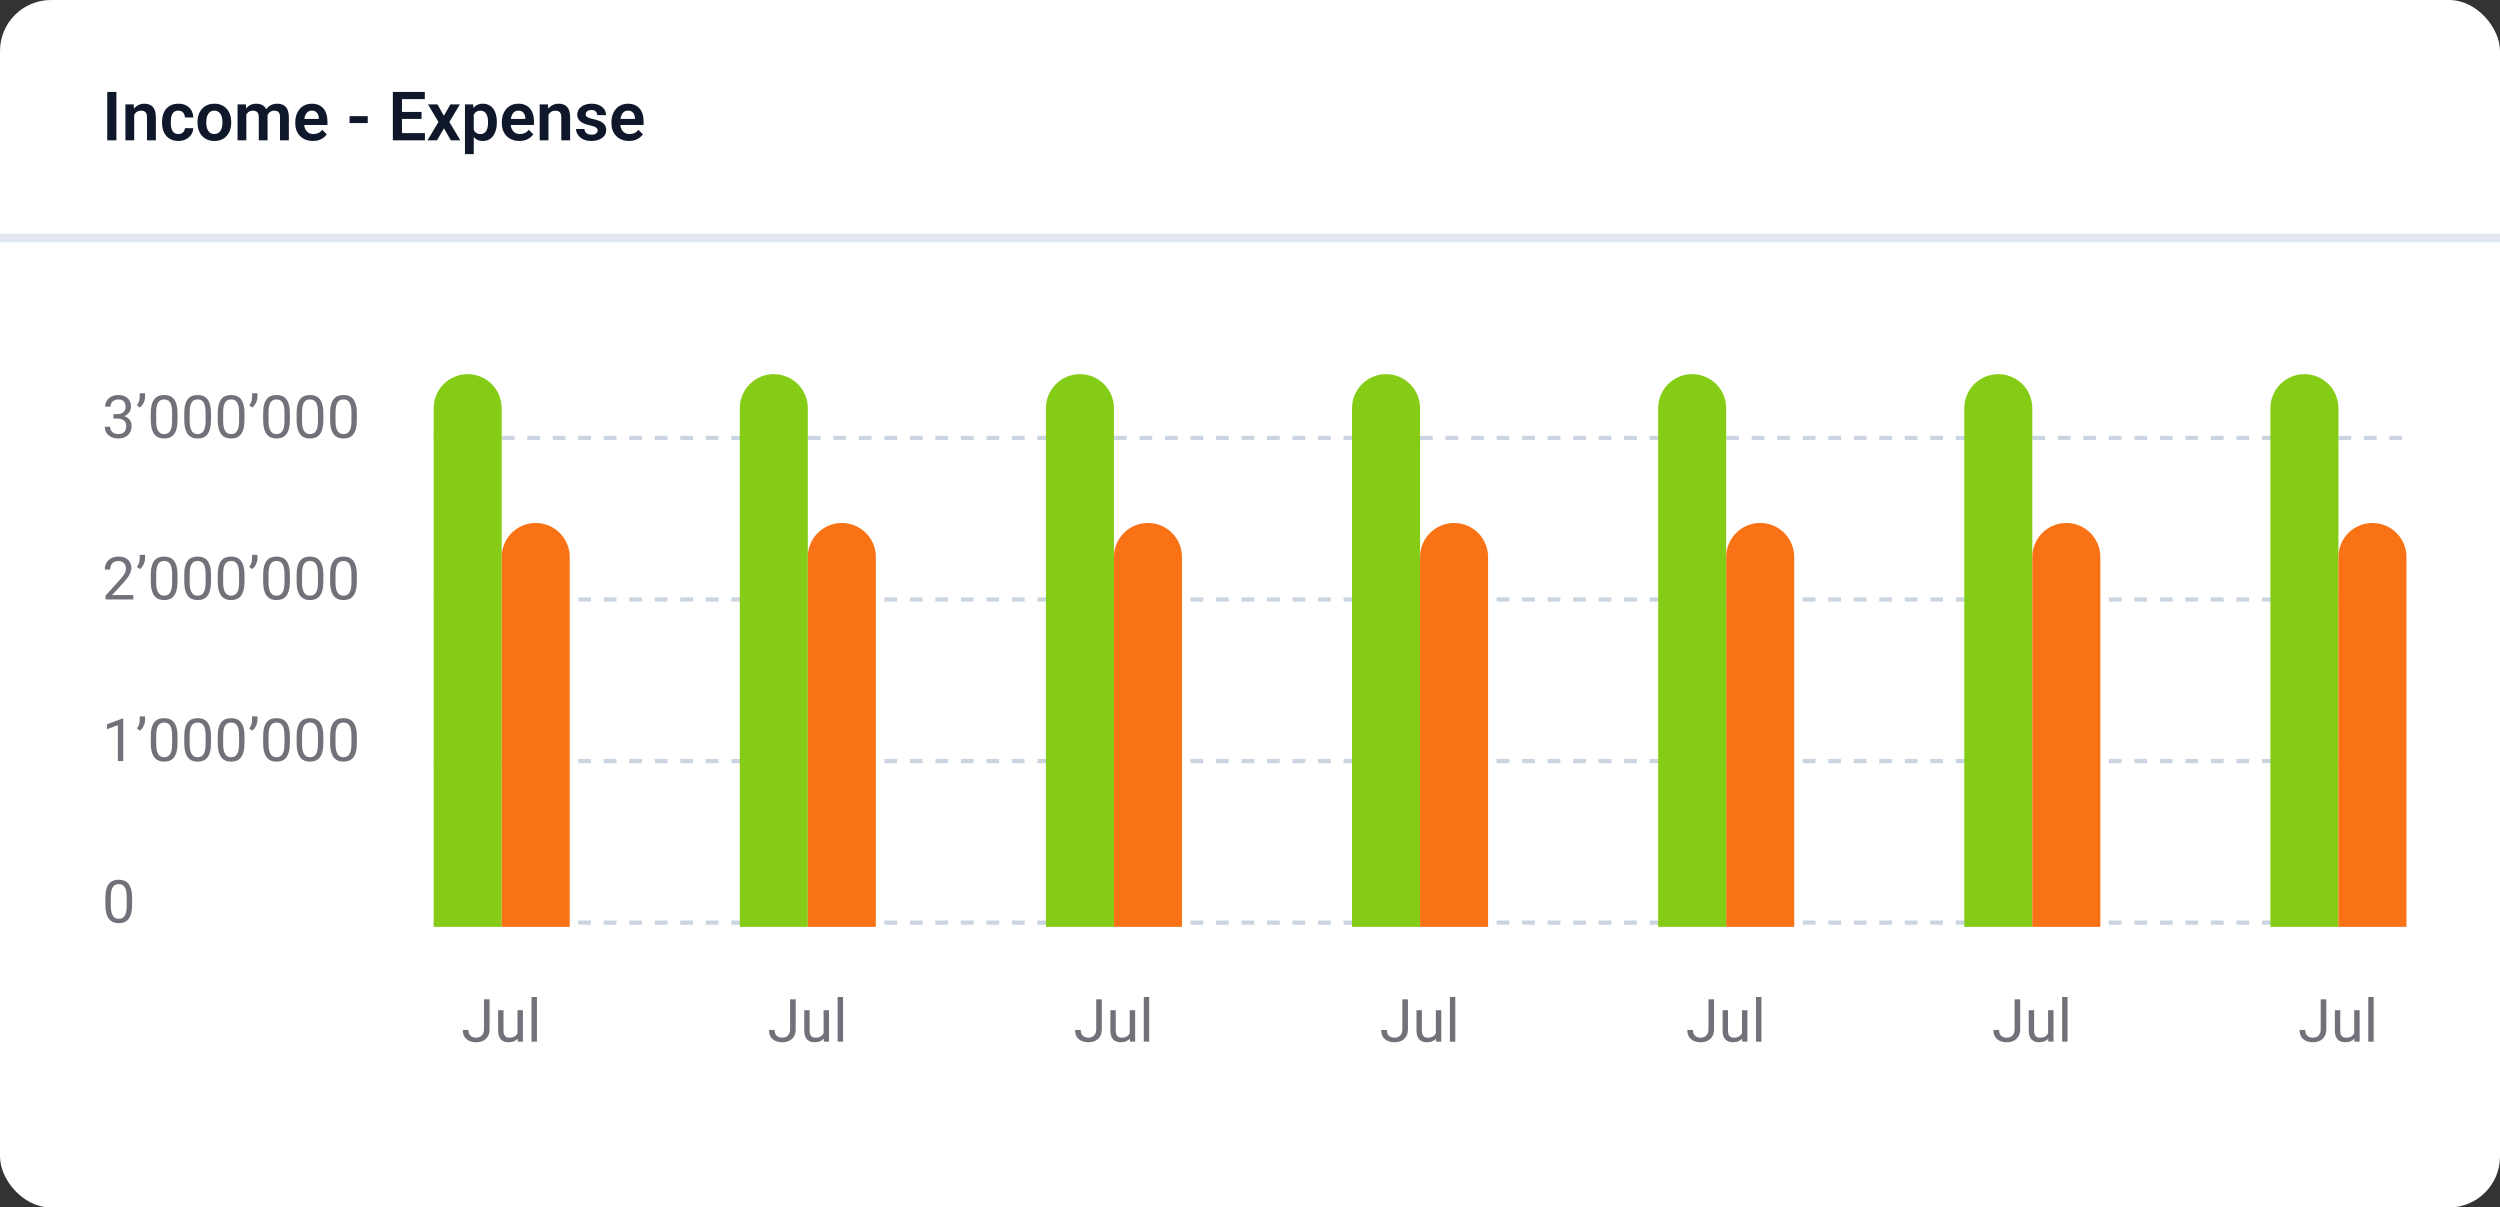 <svg width="588" height="284" viewBox="0 0 588 284" fill="none" xmlns="http://www.w3.org/2000/svg">
<rect x="0" y="0" width="588" height="284" fill="#333333" stroke="none"/>
<rect width="588" height="284" rx="12" fill="white"/>
<path d="M588 55H0V57H588V55Z" fill="#E2E8F0" mask="url(#path-2-inside-1_901_3307)"/>
<path d="M27.375 21.625V33H25.227V21.625H27.375ZM31.562 26.352V33H29.5V24.547H31.438L31.562 26.352ZM31.234 28.469H30.625C30.63 27.854 30.713 27.297 30.875 26.797C31.037 26.297 31.263 25.867 31.555 25.508C31.852 25.148 32.203 24.872 32.609 24.68C33.016 24.487 33.469 24.391 33.969 24.391C34.375 24.391 34.742 24.448 35.07 24.562C35.398 24.677 35.68 24.859 35.914 25.109C36.154 25.359 36.336 25.688 36.461 26.094C36.591 26.495 36.656 26.99 36.656 27.578V33H34.578V27.562C34.578 27.177 34.521 26.872 34.406 26.648C34.297 26.424 34.135 26.266 33.922 26.172C33.714 26.078 33.456 26.031 33.148 26.031C32.831 26.031 32.552 26.096 32.312 26.227C32.078 26.352 31.88 26.526 31.719 26.75C31.562 26.974 31.443 27.232 31.359 27.523C31.276 27.815 31.234 28.13 31.234 28.469ZM41.945 31.531C42.237 31.531 42.497 31.474 42.727 31.359C42.956 31.245 43.138 31.083 43.273 30.875C43.414 30.667 43.49 30.424 43.5 30.148H45.445C45.435 30.721 45.273 31.234 44.961 31.688C44.648 32.141 44.232 32.5 43.711 32.766C43.195 33.026 42.617 33.156 41.977 33.156C41.325 33.156 40.758 33.047 40.273 32.828C39.789 32.609 39.385 32.305 39.062 31.914C38.745 31.523 38.505 31.07 38.344 30.555C38.188 30.039 38.109 29.487 38.109 28.898V28.648C38.109 28.06 38.188 27.508 38.344 26.992C38.505 26.477 38.745 26.023 39.062 25.633C39.385 25.242 39.789 24.938 40.273 24.719C40.758 24.5 41.323 24.391 41.969 24.391C42.651 24.391 43.25 24.523 43.766 24.789C44.286 25.055 44.693 25.43 44.984 25.914C45.281 26.398 45.435 26.969 45.445 27.625H43.5C43.49 27.323 43.422 27.052 43.297 26.812C43.172 26.573 42.995 26.38 42.766 26.234C42.536 26.088 42.258 26.016 41.93 26.016C41.581 26.016 41.289 26.088 41.055 26.234C40.825 26.38 40.646 26.581 40.516 26.836C40.391 27.086 40.302 27.367 40.25 27.68C40.203 27.987 40.18 28.31 40.18 28.648V28.898C40.18 29.242 40.203 29.57 40.25 29.883C40.302 30.195 40.391 30.477 40.516 30.727C40.646 30.971 40.825 31.167 41.055 31.312C41.289 31.458 41.586 31.531 41.945 31.531ZM46.453 28.859V28.695C46.453 28.076 46.542 27.505 46.719 26.984C46.896 26.458 47.154 26.003 47.492 25.617C47.831 25.232 48.245 24.932 48.734 24.719C49.224 24.5 49.781 24.391 50.406 24.391C51.042 24.391 51.604 24.5 52.094 24.719C52.589 24.932 53.005 25.232 53.344 25.617C53.682 26.003 53.94 26.458 54.117 26.984C54.294 27.505 54.383 28.076 54.383 28.695V28.859C54.383 29.474 54.294 30.044 54.117 30.57C53.94 31.091 53.682 31.547 53.344 31.938C53.005 32.323 52.591 32.622 52.102 32.836C51.612 33.05 51.052 33.156 50.422 33.156C49.797 33.156 49.237 33.05 48.742 32.836C48.247 32.622 47.831 32.323 47.492 31.938C47.154 31.547 46.896 31.091 46.719 30.57C46.542 30.044 46.453 29.474 46.453 28.859ZM48.516 28.695V28.859C48.516 29.229 48.552 29.576 48.625 29.898C48.698 30.221 48.81 30.505 48.961 30.75C49.112 30.995 49.307 31.188 49.547 31.328C49.792 31.463 50.083 31.531 50.422 31.531C50.755 31.531 51.042 31.463 51.281 31.328C51.521 31.188 51.716 30.995 51.867 30.75C52.023 30.505 52.138 30.221 52.211 29.898C52.284 29.576 52.32 29.229 52.32 28.859V28.695C52.32 28.331 52.284 27.99 52.211 27.672C52.138 27.349 52.023 27.065 51.867 26.82C51.716 26.57 51.518 26.375 51.273 26.234C51.034 26.088 50.745 26.016 50.406 26.016C50.073 26.016 49.786 26.088 49.547 26.234C49.307 26.375 49.112 26.57 48.961 26.82C48.81 27.065 48.698 27.349 48.625 27.672C48.552 27.99 48.516 28.331 48.516 28.695ZM57.938 26.281V33H55.875V24.547H57.82L57.938 26.281ZM57.633 28.469H57C57 27.88 57.07 27.338 57.211 26.844C57.357 26.349 57.57 25.919 57.852 25.555C58.133 25.185 58.479 24.898 58.891 24.695C59.307 24.492 59.789 24.391 60.336 24.391C60.716 24.391 61.065 24.448 61.383 24.562C61.7 24.672 61.974 24.846 62.203 25.086C62.438 25.32 62.617 25.628 62.742 26.008C62.867 26.383 62.93 26.833 62.93 27.359V33H60.867V27.57C60.867 27.174 60.81 26.865 60.695 26.641C60.586 26.417 60.427 26.26 60.219 26.172C60.01 26.078 59.76 26.031 59.469 26.031C59.146 26.031 58.867 26.096 58.633 26.227C58.404 26.352 58.214 26.526 58.062 26.75C57.917 26.974 57.807 27.232 57.734 27.523C57.667 27.815 57.633 28.13 57.633 28.469ZM62.773 28.086L61.922 28.242C61.927 27.711 62 27.213 62.141 26.75C62.281 26.281 62.487 25.872 62.758 25.523C63.034 25.169 63.375 24.893 63.781 24.695C64.193 24.492 64.667 24.391 65.203 24.391C65.62 24.391 65.995 24.451 66.328 24.57C66.667 24.685 66.956 24.87 67.195 25.125C67.435 25.375 67.617 25.701 67.742 26.102C67.872 26.503 67.938 26.992 67.938 27.57V33H65.859V27.562C65.859 27.151 65.802 26.836 65.688 26.617C65.578 26.398 65.419 26.247 65.211 26.164C65.003 26.076 64.758 26.031 64.477 26.031C64.19 26.031 63.94 26.086 63.727 26.195C63.518 26.299 63.341 26.445 63.195 26.633C63.055 26.82 62.948 27.039 62.875 27.289C62.807 27.534 62.773 27.799 62.773 28.086ZM73.586 33.156C72.945 33.156 72.37 33.052 71.859 32.844C71.349 32.635 70.914 32.346 70.555 31.977C70.201 31.602 69.927 31.167 69.734 30.672C69.547 30.172 69.453 29.635 69.453 29.062V28.75C69.453 28.099 69.547 27.508 69.734 26.977C69.922 26.44 70.188 25.979 70.531 25.594C70.875 25.208 71.287 24.912 71.766 24.703C72.245 24.495 72.773 24.391 73.352 24.391C73.951 24.391 74.479 24.492 74.938 24.695C75.396 24.893 75.779 25.174 76.086 25.539C76.393 25.904 76.625 26.341 76.781 26.852C76.938 27.357 77.016 27.917 77.016 28.531V29.398H70.391V27.977H74.984V27.82C74.974 27.492 74.912 27.193 74.797 26.922C74.682 26.646 74.505 26.427 74.266 26.266C74.026 26.099 73.716 26.016 73.336 26.016C73.029 26.016 72.76 26.083 72.531 26.219C72.307 26.349 72.12 26.537 71.969 26.781C71.823 27.021 71.713 27.307 71.641 27.641C71.568 27.974 71.531 28.344 71.531 28.75V29.062C71.531 29.417 71.578 29.745 71.672 30.047C71.771 30.349 71.914 30.612 72.102 30.836C72.294 31.055 72.523 31.227 72.789 31.352C73.06 31.471 73.367 31.531 73.711 31.531C74.143 31.531 74.534 31.448 74.883 31.281C75.237 31.109 75.544 30.857 75.805 30.523L76.844 31.602C76.667 31.862 76.427 32.112 76.125 32.352C75.828 32.591 75.469 32.786 75.047 32.938C74.625 33.083 74.138 33.156 73.586 33.156ZM86.492 27.312V28.945H82.219V27.312H86.492ZM99.938 31.312V33H93.891V31.312H99.938ZM94.547 21.625V33H92.398V21.625H94.547ZM99.148 26.32V27.969H93.891V26.32H99.148ZM99.914 21.625V23.32H93.891V21.625H99.914ZM102.891 24.547L104.398 27.234L105.93 24.547H108.172L105.688 28.688L108.273 33H106.031L104.414 30.18L102.789 33H100.547L103.125 28.688L100.656 24.547H102.891ZM111.43 26.172V36.25H109.359V24.547H111.273L111.43 26.172ZM116.859 28.688V28.852C116.859 29.466 116.786 30.037 116.641 30.562C116.5 31.083 116.292 31.539 116.016 31.93C115.74 32.315 115.396 32.617 114.984 32.836C114.578 33.05 114.109 33.156 113.578 33.156C113.057 33.156 112.604 33.057 112.219 32.859C111.833 32.656 111.508 32.37 111.242 32C110.977 31.63 110.763 31.201 110.602 30.711C110.445 30.216 110.328 29.677 110.25 29.094V28.57C110.328 27.951 110.445 27.388 110.602 26.883C110.763 26.372 110.977 25.932 111.242 25.562C111.508 25.188 111.831 24.898 112.211 24.695C112.596 24.492 113.047 24.391 113.562 24.391C114.099 24.391 114.57 24.492 114.977 24.695C115.388 24.898 115.734 25.19 116.016 25.57C116.297 25.951 116.508 26.404 116.648 26.93C116.789 27.456 116.859 28.042 116.859 28.688ZM114.789 28.852V28.688C114.789 28.312 114.755 27.966 114.688 27.648C114.62 27.326 114.516 27.044 114.375 26.805C114.234 26.56 114.052 26.37 113.828 26.234C113.604 26.099 113.333 26.031 113.016 26.031C112.698 26.031 112.424 26.083 112.195 26.188C111.966 26.292 111.779 26.44 111.633 26.633C111.487 26.826 111.372 27.055 111.289 27.32C111.211 27.581 111.159 27.87 111.133 28.188V29.484C111.18 29.87 111.271 30.216 111.406 30.523C111.542 30.831 111.74 31.076 112 31.258C112.266 31.44 112.609 31.531 113.031 31.531C113.349 31.531 113.62 31.461 113.844 31.32C114.068 31.18 114.25 30.987 114.391 30.742C114.531 30.492 114.633 30.206 114.695 29.883C114.758 29.56 114.789 29.216 114.789 28.852ZM122.164 33.156C121.523 33.156 120.948 33.052 120.438 32.844C119.927 32.635 119.492 32.346 119.133 31.977C118.779 31.602 118.505 31.167 118.312 30.672C118.125 30.172 118.031 29.635 118.031 29.062V28.75C118.031 28.099 118.125 27.508 118.312 26.977C118.5 26.44 118.766 25.979 119.109 25.594C119.453 25.208 119.865 24.912 120.344 24.703C120.823 24.495 121.352 24.391 121.93 24.391C122.529 24.391 123.057 24.492 123.516 24.695C123.974 24.893 124.357 25.174 124.664 25.539C124.971 25.904 125.203 26.341 125.359 26.852C125.516 27.357 125.594 27.917 125.594 28.531V29.398H118.969V27.977H123.562V27.82C123.552 27.492 123.49 27.193 123.375 26.922C123.26 26.646 123.083 26.427 122.844 26.266C122.604 26.099 122.294 26.016 121.914 26.016C121.607 26.016 121.339 26.083 121.109 26.219C120.885 26.349 120.698 26.537 120.547 26.781C120.401 27.021 120.292 27.307 120.219 27.641C120.146 27.974 120.109 28.344 120.109 28.75V29.062C120.109 29.417 120.156 29.745 120.25 30.047C120.349 30.349 120.492 30.612 120.68 30.836C120.872 31.055 121.102 31.227 121.367 31.352C121.638 31.471 121.945 31.531 122.289 31.531C122.721 31.531 123.112 31.448 123.461 31.281C123.815 31.109 124.122 30.857 124.383 30.523L125.422 31.602C125.245 31.862 125.005 32.112 124.703 32.352C124.406 32.591 124.047 32.786 123.625 32.938C123.203 33.083 122.716 33.156 122.164 33.156ZM129 26.352V33H126.938V24.547H128.875L129 26.352ZM128.672 28.469H128.062C128.068 27.854 128.151 27.297 128.312 26.797C128.474 26.297 128.701 25.867 128.992 25.508C129.289 25.148 129.641 24.872 130.047 24.68C130.453 24.487 130.906 24.391 131.406 24.391C131.812 24.391 132.18 24.448 132.508 24.562C132.836 24.677 133.117 24.859 133.352 25.109C133.591 25.359 133.773 25.688 133.898 26.094C134.029 26.495 134.094 26.99 134.094 27.578V33H132.016V27.562C132.016 27.177 131.958 26.872 131.844 26.648C131.734 26.424 131.573 26.266 131.359 26.172C131.151 26.078 130.893 26.031 130.586 26.031C130.268 26.031 129.99 26.096 129.75 26.227C129.516 26.352 129.318 26.526 129.156 26.75C129 26.974 128.88 27.232 128.797 27.523C128.714 27.815 128.672 28.13 128.672 28.469ZM140.562 30.688C140.562 30.51 140.516 30.352 140.422 30.211C140.328 30.07 140.151 29.943 139.891 29.828C139.635 29.708 139.26 29.596 138.766 29.492C138.328 29.398 137.924 29.281 137.555 29.141C137.185 29 136.867 28.831 136.602 28.633C136.336 28.43 136.128 28.193 135.977 27.922C135.831 27.646 135.758 27.328 135.758 26.969C135.758 26.62 135.833 26.292 135.984 25.984C136.135 25.672 136.354 25.398 136.641 25.164C136.927 24.924 137.276 24.737 137.688 24.602C138.099 24.461 138.562 24.391 139.078 24.391C139.797 24.391 140.414 24.508 140.93 24.742C141.451 24.977 141.849 25.299 142.125 25.711C142.401 26.117 142.539 26.576 142.539 27.086H140.477C140.477 26.862 140.424 26.659 140.32 26.477C140.221 26.294 140.068 26.148 139.859 26.039C139.651 25.924 139.388 25.867 139.07 25.867C138.784 25.867 138.542 25.914 138.344 26.008C138.151 26.102 138.005 26.224 137.906 26.375C137.807 26.526 137.758 26.693 137.758 26.875C137.758 27.01 137.784 27.133 137.836 27.242C137.893 27.346 137.984 27.443 138.109 27.531C138.234 27.62 138.404 27.701 138.617 27.773C138.836 27.846 139.104 27.917 139.422 27.984C140.052 28.109 140.602 28.276 141.07 28.484C141.544 28.688 141.914 28.958 142.18 29.297C142.445 29.635 142.578 30.068 142.578 30.594C142.578 30.969 142.497 31.312 142.336 31.625C142.174 31.932 141.94 32.2 141.633 32.43C141.326 32.659 140.958 32.839 140.531 32.969C140.104 33.094 139.622 33.156 139.086 33.156C138.31 33.156 137.654 33.018 137.117 32.742C136.581 32.461 136.174 32.107 135.898 31.68C135.622 31.247 135.484 30.799 135.484 30.336H137.461C137.477 30.664 137.565 30.927 137.727 31.125C137.888 31.323 138.091 31.466 138.336 31.555C138.586 31.638 138.849 31.68 139.125 31.68C139.438 31.68 139.701 31.638 139.914 31.555C140.128 31.466 140.289 31.349 140.398 31.203C140.508 31.052 140.562 30.88 140.562 30.688ZM147.945 33.156C147.305 33.156 146.729 33.052 146.219 32.844C145.708 32.635 145.273 32.346 144.914 31.977C144.56 31.602 144.286 31.167 144.094 30.672C143.906 30.172 143.812 29.635 143.812 29.062V28.75C143.812 28.099 143.906 27.508 144.094 26.977C144.281 26.44 144.547 25.979 144.891 25.594C145.234 25.208 145.646 24.912 146.125 24.703C146.604 24.495 147.133 24.391 147.711 24.391C148.31 24.391 148.839 24.492 149.297 24.695C149.755 24.893 150.138 25.174 150.445 25.539C150.753 25.904 150.984 26.341 151.141 26.852C151.297 27.357 151.375 27.917 151.375 28.531V29.398H144.75V27.977H149.344V27.82C149.333 27.492 149.271 27.193 149.156 26.922C149.042 26.646 148.865 26.427 148.625 26.266C148.385 26.099 148.076 26.016 147.695 26.016C147.388 26.016 147.12 26.083 146.891 26.219C146.667 26.349 146.479 26.537 146.328 26.781C146.182 27.021 146.073 27.307 146 27.641C145.927 27.974 145.891 28.344 145.891 28.75V29.062C145.891 29.417 145.938 29.745 146.031 30.047C146.13 30.349 146.273 30.612 146.461 30.836C146.654 31.055 146.883 31.227 147.148 31.352C147.419 31.471 147.727 31.531 148.07 31.531C148.503 31.531 148.893 31.448 149.242 31.281C149.596 31.109 149.904 30.857 150.164 30.523L151.203 31.602C151.026 31.862 150.786 32.112 150.484 32.352C150.188 32.591 149.828 32.786 149.406 32.938C148.984 33.083 148.497 33.156 147.945 33.156Z" fill="#0F172A"/>
<path d="M565 217L102 217" stroke="#CBD5E1" stroke-dasharray="3 3"/>
<path d="M565 141L102 141" stroke="#CBD5E1" stroke-dasharray="3 3"/>
<path d="M565 179L102 179" stroke="#CBD5E1" stroke-dasharray="3 3"/>
<path d="M565 103L102 103" stroke="#CBD5E1" stroke-dasharray="3 3"/>
<path d="M26.673 97.401H27.575C28.017 97.401 28.382 97.329 28.669 97.183C28.961 97.032 29.177 96.829 29.318 96.574C29.464 96.314 29.537 96.023 29.537 95.699C29.537 95.316 29.473 94.995 29.346 94.735C29.218 94.476 29.027 94.28 28.771 94.147C28.516 94.015 28.193 93.949 27.801 93.949C27.445 93.949 27.131 94.02 26.857 94.161C26.588 94.298 26.377 94.494 26.222 94.749C26.071 95.004 25.996 95.305 25.996 95.651H24.731C24.731 95.145 24.859 94.685 25.114 94.27C25.369 93.856 25.727 93.525 26.188 93.279C26.652 93.033 27.19 92.91 27.801 92.91C28.402 92.91 28.929 93.017 29.38 93.231C29.831 93.441 30.182 93.755 30.433 94.175C30.683 94.59 30.809 95.107 30.809 95.727C30.809 95.977 30.749 96.246 30.631 96.533C30.517 96.816 30.337 97.08 30.091 97.326C29.849 97.572 29.535 97.775 29.148 97.935C28.76 98.09 28.295 98.167 27.753 98.167H26.673V97.401ZM26.673 98.44V97.682H27.753C28.386 97.682 28.91 97.757 29.325 97.907C29.74 98.058 30.066 98.258 30.303 98.509C30.544 98.759 30.713 99.035 30.809 99.336C30.909 99.632 30.959 99.928 30.959 100.225C30.959 100.689 30.879 101.102 30.72 101.462C30.565 101.822 30.344 102.127 30.057 102.378C29.774 102.629 29.441 102.818 29.059 102.945C28.676 103.073 28.259 103.137 27.808 103.137C27.375 103.137 26.967 103.075 26.584 102.952C26.206 102.829 25.871 102.651 25.579 102.419C25.287 102.182 25.06 101.893 24.895 101.551C24.731 101.204 24.649 100.81 24.649 100.368H25.914C25.914 100.715 25.989 101.018 26.14 101.277C26.295 101.537 26.513 101.74 26.796 101.886C27.083 102.027 27.42 102.098 27.808 102.098C28.195 102.098 28.528 102.032 28.806 101.899C29.088 101.763 29.305 101.558 29.455 101.284C29.61 101.011 29.688 100.667 29.688 100.252C29.688 99.837 29.601 99.498 29.428 99.233C29.255 98.965 29.009 98.766 28.689 98.639C28.375 98.507 28.004 98.44 27.575 98.44H26.673ZM34.117 92.5V93.375C34.117 93.648 34.069 93.938 33.974 94.243C33.883 94.544 33.748 94.836 33.57 95.118C33.393 95.396 33.178 95.64 32.928 95.85L32.203 95.351C32.417 95.05 32.579 94.742 32.688 94.428C32.802 94.109 32.859 93.765 32.859 93.395V92.5H34.117ZM41.753 97.231V98.748C41.753 99.564 41.68 100.252 41.534 100.812C41.388 101.373 41.179 101.824 40.905 102.166C40.632 102.508 40.301 102.756 39.914 102.911C39.531 103.062 39.098 103.137 38.615 103.137C38.232 103.137 37.879 103.089 37.556 102.993C37.232 102.897 36.94 102.745 36.681 102.535C36.425 102.321 36.207 102.043 36.024 101.701C35.842 101.359 35.703 100.945 35.607 100.457C35.512 99.969 35.464 99.4 35.464 98.748V97.231C35.464 96.415 35.537 95.731 35.683 95.18C35.833 94.628 36.045 94.186 36.318 93.853C36.592 93.516 36.92 93.275 37.303 93.129C37.69 92.983 38.123 92.91 38.602 92.91C38.989 92.91 39.344 92.958 39.668 93.054C39.996 93.145 40.288 93.293 40.543 93.498C40.798 93.699 41.015 93.967 41.192 94.305C41.375 94.637 41.514 95.045 41.609 95.528C41.705 96.011 41.753 96.579 41.753 97.231ZM40.481 98.953V97.019C40.481 96.572 40.454 96.18 40.399 95.843C40.349 95.501 40.274 95.209 40.174 94.968C40.074 94.726 39.946 94.53 39.791 94.38C39.641 94.23 39.465 94.12 39.265 94.052C39.069 93.979 38.848 93.942 38.602 93.942C38.301 93.942 38.034 93.999 37.802 94.113C37.569 94.223 37.373 94.398 37.214 94.64C37.059 94.881 36.94 95.198 36.858 95.59C36.776 95.982 36.735 96.458 36.735 97.019V98.953C36.735 99.4 36.76 99.794 36.81 100.136C36.865 100.478 36.945 100.774 37.05 101.024C37.155 101.271 37.282 101.473 37.433 101.633C37.583 101.792 37.756 101.911 37.952 101.988C38.153 102.061 38.374 102.098 38.615 102.098C38.925 102.098 39.196 102.038 39.429 101.92C39.661 101.801 39.855 101.617 40.01 101.366C40.169 101.111 40.288 100.785 40.365 100.389C40.443 99.988 40.481 99.509 40.481 98.953ZM49.628 97.231V98.748C49.628 99.564 49.555 100.252 49.409 100.812C49.263 101.373 49.054 101.824 48.78 102.166C48.507 102.508 48.176 102.756 47.789 102.911C47.406 103.062 46.973 103.137 46.49 103.137C46.107 103.137 45.754 103.089 45.431 102.993C45.107 102.897 44.815 102.745 44.556 102.535C44.3 102.321 44.082 102.043 43.899 101.701C43.717 101.359 43.578 100.945 43.482 100.457C43.387 99.969 43.339 99.4 43.339 98.748V97.231C43.339 96.415 43.412 95.731 43.558 95.18C43.708 94.628 43.92 94.186 44.193 93.853C44.467 93.516 44.795 93.275 45.178 93.129C45.565 92.983 45.998 92.91 46.477 92.91C46.864 92.91 47.219 92.958 47.543 93.054C47.871 93.145 48.163 93.293 48.418 93.498C48.673 93.699 48.89 93.967 49.067 94.305C49.25 94.637 49.389 95.045 49.484 95.528C49.58 96.011 49.628 96.579 49.628 97.231ZM48.356 98.953V97.019C48.356 96.572 48.329 96.18 48.274 95.843C48.224 95.501 48.149 95.209 48.049 94.968C47.949 94.726 47.821 94.53 47.666 94.38C47.516 94.23 47.34 94.12 47.14 94.052C46.944 93.979 46.723 93.942 46.477 93.942C46.176 93.942 45.909 93.999 45.677 94.113C45.444 94.223 45.248 94.398 45.089 94.64C44.934 94.881 44.815 95.198 44.733 95.59C44.651 95.982 44.61 96.458 44.61 97.019V98.953C44.61 99.4 44.635 99.794 44.685 100.136C44.74 100.478 44.82 100.774 44.925 101.024C45.03 101.271 45.157 101.473 45.308 101.633C45.458 101.792 45.631 101.911 45.827 101.988C46.028 102.061 46.249 102.098 46.49 102.098C46.8 102.098 47.071 102.038 47.304 101.92C47.536 101.801 47.73 101.617 47.885 101.366C48.044 101.111 48.163 100.785 48.24 100.389C48.318 99.988 48.356 99.509 48.356 98.953ZM57.503 97.231V98.748C57.503 99.564 57.43 100.252 57.284 100.812C57.138 101.373 56.929 101.824 56.655 102.166C56.382 102.508 56.051 102.756 55.664 102.911C55.281 103.062 54.848 103.137 54.365 103.137C53.982 103.137 53.629 103.089 53.306 102.993C52.982 102.897 52.69 102.745 52.431 102.535C52.175 102.321 51.957 102.043 51.774 101.701C51.592 101.359 51.453 100.945 51.357 100.457C51.262 99.969 51.214 99.4 51.214 98.748V97.231C51.214 96.415 51.287 95.731 51.433 95.18C51.583 94.628 51.795 94.186 52.068 93.853C52.342 93.516 52.67 93.275 53.053 93.129C53.44 92.983 53.873 92.91 54.352 92.91C54.739 92.91 55.094 92.958 55.418 93.054C55.746 93.145 56.038 93.293 56.293 93.498C56.548 93.699 56.765 93.967 56.942 94.305C57.125 94.637 57.264 95.045 57.359 95.528C57.455 96.011 57.503 96.579 57.503 97.231ZM56.231 98.953V97.019C56.231 96.572 56.204 96.18 56.149 95.843C56.099 95.501 56.024 95.209 55.924 94.968C55.824 94.726 55.696 94.53 55.541 94.38C55.391 94.23 55.215 94.12 55.015 94.052C54.819 93.979 54.598 93.942 54.352 93.942C54.051 93.942 53.784 93.999 53.552 94.113C53.319 94.223 53.123 94.398 52.964 94.64C52.809 94.881 52.69 95.198 52.608 95.59C52.526 95.982 52.485 96.458 52.485 97.019V98.953C52.485 99.4 52.51 99.794 52.56 100.136C52.615 100.478 52.695 100.774 52.8 101.024C52.905 101.271 53.032 101.473 53.183 101.633C53.333 101.792 53.506 101.911 53.702 101.988C53.903 102.061 54.124 102.098 54.365 102.098C54.675 102.098 54.946 102.038 55.179 101.92C55.411 101.801 55.605 101.617 55.76 101.366C55.919 101.111 56.038 100.785 56.115 100.389C56.193 99.988 56.231 99.509 56.231 98.953ZM60.545 92.5V93.375C60.545 93.648 60.497 93.938 60.401 94.243C60.31 94.544 60.176 94.836 59.998 95.118C59.82 95.396 59.606 95.64 59.355 95.85L58.631 95.351C58.845 95.05 59.007 94.742 59.116 94.428C59.23 94.109 59.287 93.765 59.287 93.395V92.5H60.545ZM68.181 97.231V98.748C68.181 99.564 68.108 100.252 67.962 100.812C67.816 101.373 67.606 101.824 67.333 102.166C67.06 102.508 66.729 102.756 66.342 102.911C65.959 103.062 65.526 103.137 65.043 103.137C64.66 103.137 64.307 103.089 63.983 102.993C63.66 102.897 63.368 102.745 63.108 102.535C62.853 102.321 62.634 102.043 62.452 101.701C62.27 101.359 62.131 100.945 62.035 100.457C61.94 99.969 61.892 99.4 61.892 98.748V97.231C61.892 96.415 61.965 95.731 62.11 95.18C62.261 94.628 62.473 94.186 62.746 93.853C63.02 93.516 63.348 93.275 63.73 93.129C64.118 92.983 64.551 92.91 65.029 92.91C65.417 92.91 65.772 92.958 66.096 93.054C66.424 93.145 66.716 93.293 66.971 93.498C67.226 93.699 67.442 93.967 67.62 94.305C67.802 94.637 67.941 95.045 68.037 95.528C68.133 96.011 68.181 96.579 68.181 97.231ZM66.909 98.953V97.019C66.909 96.572 66.882 96.18 66.827 95.843C66.777 95.501 66.702 95.209 66.602 94.968C66.501 94.726 66.374 94.53 66.219 94.38C66.068 94.23 65.893 94.12 65.692 94.052C65.496 93.979 65.275 93.942 65.029 93.942C64.728 93.942 64.462 93.999 64.23 94.113C63.997 94.223 63.801 94.398 63.642 94.64C63.487 94.881 63.368 95.198 63.286 95.59C63.204 95.982 63.163 96.458 63.163 97.019V98.953C63.163 99.4 63.188 99.794 63.238 100.136C63.293 100.478 63.373 100.774 63.477 101.024C63.582 101.271 63.71 101.473 63.86 101.633C64.011 101.792 64.184 101.911 64.38 101.988C64.58 102.061 64.801 102.098 65.043 102.098C65.353 102.098 65.624 102.038 65.856 101.92C66.089 101.801 66.283 101.617 66.438 101.366C66.597 101.111 66.716 100.785 66.793 100.389C66.87 99.988 66.909 99.509 66.909 98.953ZM76.056 97.231V98.748C76.056 99.564 75.983 100.252 75.837 100.812C75.691 101.373 75.481 101.824 75.208 102.166C74.935 102.508 74.604 102.756 74.217 102.911C73.834 103.062 73.401 103.137 72.918 103.137C72.535 103.137 72.182 103.089 71.858 102.993C71.535 102.897 71.243 102.745 70.983 102.535C70.728 102.321 70.509 102.043 70.327 101.701C70.145 101.359 70.006 100.945 69.91 100.457C69.814 99.969 69.767 99.4 69.767 98.748V97.231C69.767 96.415 69.84 95.731 69.985 95.18C70.136 94.628 70.348 94.186 70.621 93.853C70.894 93.516 71.223 93.275 71.606 93.129C71.993 92.983 72.426 92.91 72.904 92.91C73.292 92.91 73.647 92.958 73.971 93.054C74.299 93.145 74.591 93.293 74.846 93.498C75.101 93.699 75.317 93.967 75.495 94.305C75.677 94.637 75.816 95.045 75.912 95.528C76.008 96.011 76.056 96.579 76.056 97.231ZM74.784 98.953V97.019C74.784 96.572 74.757 96.18 74.702 95.843C74.652 95.501 74.577 95.209 74.477 94.968C74.376 94.726 74.249 94.53 74.094 94.38C73.943 94.23 73.768 94.12 73.567 94.052C73.371 93.979 73.15 93.942 72.904 93.942C72.603 93.942 72.337 93.999 72.105 94.113C71.872 94.223 71.676 94.398 71.517 94.64C71.362 94.881 71.243 95.198 71.161 95.59C71.079 95.982 71.038 96.458 71.038 97.019V98.953C71.038 99.4 71.063 99.794 71.113 100.136C71.168 100.478 71.248 100.774 71.353 101.024C71.457 101.271 71.585 101.473 71.735 101.633C71.886 101.792 72.059 101.911 72.255 101.988C72.455 102.061 72.676 102.098 72.918 102.098C73.228 102.098 73.499 102.038 73.731 101.92C73.964 101.801 74.158 101.617 74.312 101.366C74.472 101.111 74.591 100.785 74.668 100.389C74.745 99.988 74.784 99.509 74.784 98.953ZM83.931 97.231V98.748C83.931 99.564 83.858 100.252 83.712 100.812C83.566 101.373 83.356 101.824 83.083 102.166C82.81 102.508 82.479 102.756 82.092 102.911C81.709 103.062 81.276 103.137 80.793 103.137C80.41 103.137 80.057 103.089 79.733 102.993C79.41 102.897 79.118 102.745 78.858 102.535C78.603 102.321 78.384 102.043 78.202 101.701C78.02 101.359 77.881 100.945 77.785 100.457C77.689 99.969 77.642 99.4 77.642 98.748V97.231C77.642 96.415 77.715 95.731 77.86 95.18C78.011 94.628 78.223 94.186 78.496 93.853C78.769 93.516 79.098 93.275 79.481 93.129C79.868 92.983 80.301 92.91 80.779 92.91C81.167 92.91 81.522 92.958 81.846 93.054C82.174 93.145 82.466 93.293 82.721 93.498C82.976 93.699 83.192 93.967 83.37 94.305C83.552 94.637 83.691 95.045 83.787 95.528C83.883 96.011 83.931 96.579 83.931 97.231ZM82.659 98.953V97.019C82.659 96.572 82.632 96.18 82.577 95.843C82.527 95.501 82.452 95.209 82.352 94.968C82.251 94.726 82.124 94.53 81.969 94.38C81.818 94.23 81.643 94.12 81.442 94.052C81.246 93.979 81.025 93.942 80.779 93.942C80.478 93.942 80.212 93.999 79.98 94.113C79.747 94.223 79.551 94.398 79.392 94.64C79.237 94.881 79.118 95.198 79.036 95.59C78.954 95.982 78.913 96.458 78.913 97.019V98.953C78.913 99.4 78.938 99.794 78.988 100.136C79.043 100.478 79.123 100.774 79.228 101.024C79.332 101.271 79.46 101.473 79.61 101.633C79.761 101.792 79.934 101.911 80.13 101.988C80.33 102.061 80.551 102.098 80.793 102.098C81.103 102.098 81.374 102.038 81.606 101.92C81.839 101.801 82.033 101.617 82.188 101.366C82.347 101.111 82.466 100.785 82.543 100.389C82.62 99.988 82.659 99.509 82.659 98.953Z" fill="#71717A"/>
<path d="M31.349 139.961V141H24.834V140.091L28.095 136.461C28.496 136.014 28.806 135.636 29.024 135.326C29.248 135.012 29.403 134.731 29.489 134.485C29.58 134.235 29.626 133.979 29.626 133.72C29.626 133.392 29.558 133.095 29.421 132.831C29.289 132.562 29.093 132.348 28.833 132.188C28.573 132.029 28.259 131.949 27.89 131.949C27.448 131.949 27.078 132.036 26.782 132.209C26.491 132.378 26.272 132.615 26.126 132.92C25.98 133.225 25.907 133.576 25.907 133.973H24.643C24.643 133.412 24.766 132.899 25.012 132.435C25.258 131.97 25.622 131.601 26.105 131.327C26.588 131.049 27.183 130.91 27.89 130.91C28.519 130.91 29.056 131.022 29.503 131.245C29.95 131.464 30.291 131.774 30.528 132.175C30.77 132.571 30.891 133.036 30.891 133.569C30.891 133.861 30.84 134.157 30.74 134.458C30.645 134.754 30.51 135.05 30.337 135.347C30.168 135.643 29.97 135.935 29.742 136.222C29.519 136.509 29.28 136.791 29.024 137.069L26.358 139.961H31.349ZM34.117 130.5V131.375C34.117 131.648 34.069 131.938 33.974 132.243C33.883 132.544 33.748 132.836 33.57 133.118C33.393 133.396 33.178 133.64 32.928 133.85L32.203 133.351C32.417 133.05 32.579 132.742 32.688 132.428C32.802 132.109 32.859 131.765 32.859 131.396V130.5H34.117ZM41.753 135.23V136.748C41.753 137.564 41.68 138.252 41.534 138.812C41.388 139.373 41.179 139.824 40.905 140.166C40.632 140.508 40.301 140.756 39.914 140.911C39.531 141.062 39.098 141.137 38.615 141.137C38.232 141.137 37.879 141.089 37.556 140.993C37.232 140.897 36.94 140.745 36.681 140.535C36.425 140.321 36.207 140.043 36.024 139.701C35.842 139.359 35.703 138.945 35.607 138.457C35.512 137.969 35.464 137.4 35.464 136.748V135.23C35.464 134.415 35.537 133.731 35.683 133.18C35.833 132.628 36.045 132.186 36.318 131.854C36.592 131.516 36.92 131.275 37.303 131.129C37.69 130.983 38.123 130.91 38.602 130.91C38.989 130.91 39.344 130.958 39.668 131.054C39.996 131.145 40.288 131.293 40.543 131.498C40.798 131.699 41.015 131.967 41.192 132.305C41.375 132.637 41.514 133.045 41.609 133.528C41.705 134.011 41.753 134.579 41.753 135.23ZM40.481 136.953V135.019C40.481 134.572 40.454 134.18 40.399 133.843C40.349 133.501 40.274 133.209 40.174 132.968C40.074 132.726 39.946 132.53 39.791 132.38C39.641 132.229 39.465 132.12 39.265 132.052C39.069 131.979 38.848 131.942 38.602 131.942C38.301 131.942 38.034 131.999 37.802 132.113C37.569 132.223 37.373 132.398 37.214 132.64C37.059 132.881 36.94 133.198 36.858 133.59C36.776 133.982 36.735 134.458 36.735 135.019V136.953C36.735 137.4 36.76 137.794 36.81 138.136C36.865 138.478 36.945 138.774 37.05 139.024C37.155 139.271 37.282 139.473 37.433 139.633C37.583 139.792 37.756 139.911 37.952 139.988C38.153 140.061 38.374 140.098 38.615 140.098C38.925 140.098 39.196 140.038 39.429 139.92C39.661 139.801 39.855 139.617 40.01 139.366C40.169 139.111 40.288 138.785 40.365 138.389C40.443 137.988 40.481 137.509 40.481 136.953ZM49.628 135.23V136.748C49.628 137.564 49.555 138.252 49.409 138.812C49.263 139.373 49.054 139.824 48.78 140.166C48.507 140.508 48.176 140.756 47.789 140.911C47.406 141.062 46.973 141.137 46.49 141.137C46.107 141.137 45.754 141.089 45.431 140.993C45.107 140.897 44.815 140.745 44.556 140.535C44.3 140.321 44.082 140.043 43.899 139.701C43.717 139.359 43.578 138.945 43.482 138.457C43.387 137.969 43.339 137.4 43.339 136.748V135.23C43.339 134.415 43.412 133.731 43.558 133.18C43.708 132.628 43.92 132.186 44.193 131.854C44.467 131.516 44.795 131.275 45.178 131.129C45.565 130.983 45.998 130.91 46.477 130.91C46.864 130.91 47.219 130.958 47.543 131.054C47.871 131.145 48.163 131.293 48.418 131.498C48.673 131.699 48.89 131.967 49.067 132.305C49.25 132.637 49.389 133.045 49.484 133.528C49.58 134.011 49.628 134.579 49.628 135.23ZM48.356 136.953V135.019C48.356 134.572 48.329 134.18 48.274 133.843C48.224 133.501 48.149 133.209 48.049 132.968C47.949 132.726 47.821 132.53 47.666 132.38C47.516 132.229 47.34 132.12 47.14 132.052C46.944 131.979 46.723 131.942 46.477 131.942C46.176 131.942 45.909 131.999 45.677 132.113C45.444 132.223 45.248 132.398 45.089 132.64C44.934 132.881 44.815 133.198 44.733 133.59C44.651 133.982 44.61 134.458 44.61 135.019V136.953C44.61 137.4 44.635 137.794 44.685 138.136C44.74 138.478 44.82 138.774 44.925 139.024C45.03 139.271 45.157 139.473 45.308 139.633C45.458 139.792 45.631 139.911 45.827 139.988C46.028 140.061 46.249 140.098 46.49 140.098C46.8 140.098 47.071 140.038 47.304 139.92C47.536 139.801 47.73 139.617 47.885 139.366C48.044 139.111 48.163 138.785 48.24 138.389C48.318 137.988 48.356 137.509 48.356 136.953ZM57.503 135.23V136.748C57.503 137.564 57.43 138.252 57.284 138.812C57.138 139.373 56.929 139.824 56.655 140.166C56.382 140.508 56.051 140.756 55.664 140.911C55.281 141.062 54.848 141.137 54.365 141.137C53.982 141.137 53.629 141.089 53.306 140.993C52.982 140.897 52.69 140.745 52.431 140.535C52.175 140.321 51.957 140.043 51.774 139.701C51.592 139.359 51.453 138.945 51.357 138.457C51.262 137.969 51.214 137.4 51.214 136.748V135.23C51.214 134.415 51.287 133.731 51.433 133.18C51.583 132.628 51.795 132.186 52.068 131.854C52.342 131.516 52.67 131.275 53.053 131.129C53.44 130.983 53.873 130.91 54.352 130.91C54.739 130.91 55.094 130.958 55.418 131.054C55.746 131.145 56.038 131.293 56.293 131.498C56.548 131.699 56.765 131.967 56.942 132.305C57.125 132.637 57.264 133.045 57.359 133.528C57.455 134.011 57.503 134.579 57.503 135.23ZM56.231 136.953V135.019C56.231 134.572 56.204 134.18 56.149 133.843C56.099 133.501 56.024 133.209 55.924 132.968C55.824 132.726 55.696 132.53 55.541 132.38C55.391 132.229 55.215 132.12 55.015 132.052C54.819 131.979 54.598 131.942 54.352 131.942C54.051 131.942 53.784 131.999 53.552 132.113C53.319 132.223 53.123 132.398 52.964 132.64C52.809 132.881 52.69 133.198 52.608 133.59C52.526 133.982 52.485 134.458 52.485 135.019V136.953C52.485 137.4 52.51 137.794 52.56 138.136C52.615 138.478 52.695 138.774 52.8 139.024C52.905 139.271 53.032 139.473 53.183 139.633C53.333 139.792 53.506 139.911 53.702 139.988C53.903 140.061 54.124 140.098 54.365 140.098C54.675 140.098 54.946 140.038 55.179 139.92C55.411 139.801 55.605 139.617 55.76 139.366C55.919 139.111 56.038 138.785 56.115 138.389C56.193 137.988 56.231 137.509 56.231 136.953ZM60.545 130.5V131.375C60.545 131.648 60.497 131.938 60.401 132.243C60.31 132.544 60.176 132.836 59.998 133.118C59.82 133.396 59.606 133.64 59.355 133.85L58.631 133.351C58.845 133.05 59.007 132.742 59.116 132.428C59.23 132.109 59.287 131.765 59.287 131.396V130.5H60.545ZM68.181 135.23V136.748C68.181 137.564 68.108 138.252 67.962 138.812C67.816 139.373 67.606 139.824 67.333 140.166C67.06 140.508 66.729 140.756 66.342 140.911C65.959 141.062 65.526 141.137 65.043 141.137C64.66 141.137 64.307 141.089 63.983 140.993C63.66 140.897 63.368 140.745 63.108 140.535C62.853 140.321 62.634 140.043 62.452 139.701C62.27 139.359 62.131 138.945 62.035 138.457C61.94 137.969 61.892 137.4 61.892 136.748V135.23C61.892 134.415 61.965 133.731 62.11 133.18C62.261 132.628 62.473 132.186 62.746 131.854C63.02 131.516 63.348 131.275 63.73 131.129C64.118 130.983 64.551 130.91 65.029 130.91C65.417 130.91 65.772 130.958 66.096 131.054C66.424 131.145 66.716 131.293 66.971 131.498C67.226 131.699 67.442 131.967 67.62 132.305C67.802 132.637 67.941 133.045 68.037 133.528C68.133 134.011 68.181 134.579 68.181 135.23ZM66.909 136.953V135.019C66.909 134.572 66.882 134.18 66.827 133.843C66.777 133.501 66.702 133.209 66.602 132.968C66.501 132.726 66.374 132.53 66.219 132.38C66.068 132.229 65.893 132.12 65.692 132.052C65.496 131.979 65.275 131.942 65.029 131.942C64.728 131.942 64.462 131.999 64.23 132.113C63.997 132.223 63.801 132.398 63.642 132.64C63.487 132.881 63.368 133.198 63.286 133.59C63.204 133.982 63.163 134.458 63.163 135.019V136.953C63.163 137.4 63.188 137.794 63.238 138.136C63.293 138.478 63.373 138.774 63.477 139.024C63.582 139.271 63.71 139.473 63.86 139.633C64.011 139.792 64.184 139.911 64.38 139.988C64.58 140.061 64.801 140.098 65.043 140.098C65.353 140.098 65.624 140.038 65.856 139.92C66.089 139.801 66.283 139.617 66.438 139.366C66.597 139.111 66.716 138.785 66.793 138.389C66.87 137.988 66.909 137.509 66.909 136.953ZM76.056 135.23V136.748C76.056 137.564 75.983 138.252 75.837 138.812C75.691 139.373 75.481 139.824 75.208 140.166C74.935 140.508 74.604 140.756 74.217 140.911C73.834 141.062 73.401 141.137 72.918 141.137C72.535 141.137 72.182 141.089 71.858 140.993C71.535 140.897 71.243 140.745 70.983 140.535C70.728 140.321 70.509 140.043 70.327 139.701C70.145 139.359 70.006 138.945 69.91 138.457C69.814 137.969 69.767 137.4 69.767 136.748V135.23C69.767 134.415 69.84 133.731 69.985 133.18C70.136 132.628 70.348 132.186 70.621 131.854C70.894 131.516 71.223 131.275 71.606 131.129C71.993 130.983 72.426 130.91 72.904 130.91C73.292 130.91 73.647 130.958 73.971 131.054C74.299 131.145 74.591 131.293 74.846 131.498C75.101 131.699 75.317 131.967 75.495 132.305C75.677 132.637 75.816 133.045 75.912 133.528C76.008 134.011 76.056 134.579 76.056 135.23ZM74.784 136.953V135.019C74.784 134.572 74.757 134.18 74.702 133.843C74.652 133.501 74.577 133.209 74.477 132.968C74.376 132.726 74.249 132.53 74.094 132.38C73.943 132.229 73.768 132.12 73.567 132.052C73.371 131.979 73.15 131.942 72.904 131.942C72.603 131.942 72.337 131.999 72.105 132.113C71.872 132.223 71.676 132.398 71.517 132.64C71.362 132.881 71.243 133.198 71.161 133.59C71.079 133.982 71.038 134.458 71.038 135.019V136.953C71.038 137.4 71.063 137.794 71.113 138.136C71.168 138.478 71.248 138.774 71.353 139.024C71.457 139.271 71.585 139.473 71.735 139.633C71.886 139.792 72.059 139.911 72.255 139.988C72.455 140.061 72.676 140.098 72.918 140.098C73.228 140.098 73.499 140.038 73.731 139.92C73.964 139.801 74.158 139.617 74.312 139.366C74.472 139.111 74.591 138.785 74.668 138.389C74.745 137.988 74.784 137.509 74.784 136.953ZM83.931 135.23V136.748C83.931 137.564 83.858 138.252 83.712 138.812C83.566 139.373 83.356 139.824 83.083 140.166C82.81 140.508 82.479 140.756 82.092 140.911C81.709 141.062 81.276 141.137 80.793 141.137C80.41 141.137 80.057 141.089 79.733 140.993C79.41 140.897 79.118 140.745 78.858 140.535C78.603 140.321 78.384 140.043 78.202 139.701C78.02 139.359 77.881 138.945 77.785 138.457C77.689 137.969 77.642 137.4 77.642 136.748V135.23C77.642 134.415 77.715 133.731 77.86 133.18C78.011 132.628 78.223 132.186 78.496 131.854C78.769 131.516 79.098 131.275 79.481 131.129C79.868 130.983 80.301 130.91 80.779 130.91C81.167 130.91 81.522 130.958 81.846 131.054C82.174 131.145 82.466 131.293 82.721 131.498C82.976 131.699 83.192 131.967 83.37 132.305C83.552 132.637 83.691 133.045 83.787 133.528C83.883 134.011 83.931 134.579 83.931 135.23ZM82.659 136.953V135.019C82.659 134.572 82.632 134.18 82.577 133.843C82.527 133.501 82.452 133.209 82.352 132.968C82.251 132.726 82.124 132.53 81.969 132.38C81.818 132.229 81.643 132.12 81.442 132.052C81.246 131.979 81.025 131.942 80.779 131.942C80.478 131.942 80.212 131.999 79.98 132.113C79.747 132.223 79.551 132.398 79.392 132.64C79.237 132.881 79.118 133.198 79.036 133.59C78.954 133.982 78.913 134.458 78.913 135.019V136.953C78.913 137.4 78.938 137.794 78.988 138.136C79.043 138.478 79.123 138.774 79.228 139.024C79.332 139.271 79.46 139.473 79.61 139.633C79.761 139.792 79.934 139.911 80.13 139.988C80.33 140.061 80.551 140.098 80.793 140.098C81.103 140.098 81.374 140.038 81.606 139.92C81.839 139.801 82.033 139.617 82.188 139.366C82.347 139.111 82.466 138.785 82.543 138.389C82.62 137.988 82.659 137.509 82.659 136.953Z" fill="#71717A"/>
<path d="M28.983 168.992V179H27.719V170.571L25.169 171.501V170.359L28.785 168.992H28.983ZM34.117 168.5V169.375C34.117 169.648 34.069 169.938 33.974 170.243C33.883 170.544 33.748 170.836 33.57 171.118C33.393 171.396 33.178 171.64 32.928 171.85L32.203 171.351C32.417 171.05 32.579 170.742 32.688 170.428C32.802 170.109 32.859 169.765 32.859 169.396V168.5H34.117ZM41.753 173.23V174.748C41.753 175.564 41.68 176.252 41.534 176.812C41.388 177.373 41.179 177.824 40.905 178.166C40.632 178.508 40.301 178.756 39.914 178.911C39.531 179.062 39.098 179.137 38.615 179.137C38.232 179.137 37.879 179.089 37.556 178.993C37.232 178.897 36.94 178.745 36.681 178.535C36.425 178.321 36.207 178.043 36.024 177.701C35.842 177.359 35.703 176.945 35.607 176.457C35.512 175.969 35.464 175.4 35.464 174.748V173.23C35.464 172.415 35.537 171.731 35.683 171.18C35.833 170.628 36.045 170.186 36.318 169.854C36.592 169.516 36.92 169.275 37.303 169.129C37.69 168.983 38.123 168.91 38.602 168.91C38.989 168.91 39.344 168.958 39.668 169.054C39.996 169.145 40.288 169.293 40.543 169.498C40.798 169.699 41.015 169.967 41.192 170.305C41.375 170.637 41.514 171.045 41.609 171.528C41.705 172.011 41.753 172.579 41.753 173.23ZM40.481 174.953V173.019C40.481 172.572 40.454 172.18 40.399 171.843C40.349 171.501 40.274 171.209 40.174 170.968C40.074 170.726 39.946 170.53 39.791 170.38C39.641 170.229 39.465 170.12 39.265 170.052C39.069 169.979 38.848 169.942 38.602 169.942C38.301 169.942 38.034 169.999 37.802 170.113C37.569 170.223 37.373 170.398 37.214 170.64C37.059 170.881 36.94 171.198 36.858 171.59C36.776 171.982 36.735 172.458 36.735 173.019V174.953C36.735 175.4 36.76 175.794 36.81 176.136C36.865 176.478 36.945 176.774 37.05 177.024C37.155 177.271 37.282 177.473 37.433 177.633C37.583 177.792 37.756 177.911 37.952 177.988C38.153 178.061 38.374 178.098 38.615 178.098C38.925 178.098 39.196 178.038 39.429 177.92C39.661 177.801 39.855 177.617 40.01 177.366C40.169 177.111 40.288 176.785 40.365 176.389C40.443 175.988 40.481 175.509 40.481 174.953ZM49.628 173.23V174.748C49.628 175.564 49.555 176.252 49.409 176.812C49.263 177.373 49.054 177.824 48.78 178.166C48.507 178.508 48.176 178.756 47.789 178.911C47.406 179.062 46.973 179.137 46.49 179.137C46.107 179.137 45.754 179.089 45.431 178.993C45.107 178.897 44.815 178.745 44.556 178.535C44.3 178.321 44.082 178.043 43.899 177.701C43.717 177.359 43.578 176.945 43.482 176.457C43.387 175.969 43.339 175.4 43.339 174.748V173.23C43.339 172.415 43.412 171.731 43.558 171.18C43.708 170.628 43.92 170.186 44.193 169.854C44.467 169.516 44.795 169.275 45.178 169.129C45.565 168.983 45.998 168.91 46.477 168.91C46.864 168.91 47.219 168.958 47.543 169.054C47.871 169.145 48.163 169.293 48.418 169.498C48.673 169.699 48.89 169.967 49.067 170.305C49.25 170.637 49.389 171.045 49.484 171.528C49.58 172.011 49.628 172.579 49.628 173.23ZM48.356 174.953V173.019C48.356 172.572 48.329 172.18 48.274 171.843C48.224 171.501 48.149 171.209 48.049 170.968C47.949 170.726 47.821 170.53 47.666 170.38C47.516 170.229 47.34 170.12 47.14 170.052C46.944 169.979 46.723 169.942 46.477 169.942C46.176 169.942 45.909 169.999 45.677 170.113C45.444 170.223 45.248 170.398 45.089 170.64C44.934 170.881 44.815 171.198 44.733 171.59C44.651 171.982 44.61 172.458 44.61 173.019V174.953C44.61 175.4 44.635 175.794 44.685 176.136C44.74 176.478 44.82 176.774 44.925 177.024C45.03 177.271 45.157 177.473 45.308 177.633C45.458 177.792 45.631 177.911 45.827 177.988C46.028 178.061 46.249 178.098 46.49 178.098C46.8 178.098 47.071 178.038 47.304 177.92C47.536 177.801 47.73 177.617 47.885 177.366C48.044 177.111 48.163 176.785 48.24 176.389C48.318 175.988 48.356 175.509 48.356 174.953ZM57.503 173.23V174.748C57.503 175.564 57.43 176.252 57.284 176.812C57.138 177.373 56.929 177.824 56.655 178.166C56.382 178.508 56.051 178.756 55.664 178.911C55.281 179.062 54.848 179.137 54.365 179.137C53.982 179.137 53.629 179.089 53.306 178.993C52.982 178.897 52.69 178.745 52.431 178.535C52.175 178.321 51.957 178.043 51.774 177.701C51.592 177.359 51.453 176.945 51.357 176.457C51.262 175.969 51.214 175.4 51.214 174.748V173.23C51.214 172.415 51.287 171.731 51.433 171.18C51.583 170.628 51.795 170.186 52.068 169.854C52.342 169.516 52.67 169.275 53.053 169.129C53.44 168.983 53.873 168.91 54.352 168.91C54.739 168.91 55.094 168.958 55.418 169.054C55.746 169.145 56.038 169.293 56.293 169.498C56.548 169.699 56.765 169.967 56.942 170.305C57.125 170.637 57.264 171.045 57.359 171.528C57.455 172.011 57.503 172.579 57.503 173.23ZM56.231 174.953V173.019C56.231 172.572 56.204 172.18 56.149 171.843C56.099 171.501 56.024 171.209 55.924 170.968C55.824 170.726 55.696 170.53 55.541 170.38C55.391 170.229 55.215 170.12 55.015 170.052C54.819 169.979 54.598 169.942 54.352 169.942C54.051 169.942 53.784 169.999 53.552 170.113C53.319 170.223 53.123 170.398 52.964 170.64C52.809 170.881 52.69 171.198 52.608 171.59C52.526 171.982 52.485 172.458 52.485 173.019V174.953C52.485 175.4 52.51 175.794 52.56 176.136C52.615 176.478 52.695 176.774 52.8 177.024C52.905 177.271 53.032 177.473 53.183 177.633C53.333 177.792 53.506 177.911 53.702 177.988C53.903 178.061 54.124 178.098 54.365 178.098C54.675 178.098 54.946 178.038 55.179 177.92C55.411 177.801 55.605 177.617 55.76 177.366C55.919 177.111 56.038 176.785 56.115 176.389C56.193 175.988 56.231 175.509 56.231 174.953ZM60.545 168.5V169.375C60.545 169.648 60.497 169.938 60.401 170.243C60.31 170.544 60.176 170.836 59.998 171.118C59.82 171.396 59.606 171.64 59.355 171.85L58.631 171.351C58.845 171.05 59.007 170.742 59.116 170.428C59.23 170.109 59.287 169.765 59.287 169.396V168.5H60.545ZM68.181 173.23V174.748C68.181 175.564 68.108 176.252 67.962 176.812C67.816 177.373 67.606 177.824 67.333 178.166C67.06 178.508 66.729 178.756 66.342 178.911C65.959 179.062 65.526 179.137 65.043 179.137C64.66 179.137 64.307 179.089 63.983 178.993C63.66 178.897 63.368 178.745 63.108 178.535C62.853 178.321 62.634 178.043 62.452 177.701C62.27 177.359 62.131 176.945 62.035 176.457C61.94 175.969 61.892 175.4 61.892 174.748V173.23C61.892 172.415 61.965 171.731 62.11 171.18C62.261 170.628 62.473 170.186 62.746 169.854C63.02 169.516 63.348 169.275 63.73 169.129C64.118 168.983 64.551 168.91 65.029 168.91C65.417 168.91 65.772 168.958 66.096 169.054C66.424 169.145 66.716 169.293 66.971 169.498C67.226 169.699 67.442 169.967 67.62 170.305C67.802 170.637 67.941 171.045 68.037 171.528C68.133 172.011 68.181 172.579 68.181 173.23ZM66.909 174.953V173.019C66.909 172.572 66.882 172.18 66.827 171.843C66.777 171.501 66.702 171.209 66.602 170.968C66.501 170.726 66.374 170.53 66.219 170.38C66.068 170.229 65.893 170.12 65.692 170.052C65.496 169.979 65.275 169.942 65.029 169.942C64.728 169.942 64.462 169.999 64.23 170.113C63.997 170.223 63.801 170.398 63.642 170.64C63.487 170.881 63.368 171.198 63.286 171.59C63.204 171.982 63.163 172.458 63.163 173.019V174.953C63.163 175.4 63.188 175.794 63.238 176.136C63.293 176.478 63.373 176.774 63.477 177.024C63.582 177.271 63.71 177.473 63.86 177.633C64.011 177.792 64.184 177.911 64.38 177.988C64.58 178.061 64.801 178.098 65.043 178.098C65.353 178.098 65.624 178.038 65.856 177.92C66.089 177.801 66.283 177.617 66.438 177.366C66.597 177.111 66.716 176.785 66.793 176.389C66.87 175.988 66.909 175.509 66.909 174.953ZM76.056 173.23V174.748C76.056 175.564 75.983 176.252 75.837 176.812C75.691 177.373 75.481 177.824 75.208 178.166C74.935 178.508 74.604 178.756 74.217 178.911C73.834 179.062 73.401 179.137 72.918 179.137C72.535 179.137 72.182 179.089 71.858 178.993C71.535 178.897 71.243 178.745 70.983 178.535C70.728 178.321 70.509 178.043 70.327 177.701C70.145 177.359 70.006 176.945 69.91 176.457C69.814 175.969 69.767 175.4 69.767 174.748V173.23C69.767 172.415 69.84 171.731 69.985 171.18C70.136 170.628 70.348 170.186 70.621 169.854C70.894 169.516 71.223 169.275 71.606 169.129C71.993 168.983 72.426 168.91 72.904 168.91C73.292 168.91 73.647 168.958 73.971 169.054C74.299 169.145 74.591 169.293 74.846 169.498C75.101 169.699 75.317 169.967 75.495 170.305C75.677 170.637 75.816 171.045 75.912 171.528C76.008 172.011 76.056 172.579 76.056 173.23ZM74.784 174.953V173.019C74.784 172.572 74.757 172.18 74.702 171.843C74.652 171.501 74.577 171.209 74.477 170.968C74.376 170.726 74.249 170.53 74.094 170.38C73.943 170.229 73.768 170.12 73.567 170.052C73.371 169.979 73.15 169.942 72.904 169.942C72.603 169.942 72.337 169.999 72.105 170.113C71.872 170.223 71.676 170.398 71.517 170.64C71.362 170.881 71.243 171.198 71.161 171.59C71.079 171.982 71.038 172.458 71.038 173.019V174.953C71.038 175.4 71.063 175.794 71.113 176.136C71.168 176.478 71.248 176.774 71.353 177.024C71.457 177.271 71.585 177.473 71.735 177.633C71.886 177.792 72.059 177.911 72.255 177.988C72.455 178.061 72.676 178.098 72.918 178.098C73.228 178.098 73.499 178.038 73.731 177.92C73.964 177.801 74.158 177.617 74.312 177.366C74.472 177.111 74.591 176.785 74.668 176.389C74.745 175.988 74.784 175.509 74.784 174.953ZM83.931 173.23V174.748C83.931 175.564 83.858 176.252 83.712 176.812C83.566 177.373 83.356 177.824 83.083 178.166C82.81 178.508 82.479 178.756 82.092 178.911C81.709 179.062 81.276 179.137 80.793 179.137C80.41 179.137 80.057 179.089 79.733 178.993C79.41 178.897 79.118 178.745 78.858 178.535C78.603 178.321 78.384 178.043 78.202 177.701C78.02 177.359 77.881 176.945 77.785 176.457C77.689 175.969 77.642 175.4 77.642 174.748V173.23C77.642 172.415 77.715 171.731 77.86 171.18C78.011 170.628 78.223 170.186 78.496 169.854C78.769 169.516 79.098 169.275 79.481 169.129C79.868 168.983 80.301 168.91 80.779 168.91C81.167 168.91 81.522 168.958 81.846 169.054C82.174 169.145 82.466 169.293 82.721 169.498C82.976 169.699 83.192 169.967 83.37 170.305C83.552 170.637 83.691 171.045 83.787 171.528C83.883 172.011 83.931 172.579 83.931 173.23ZM82.659 174.953V173.019C82.659 172.572 82.632 172.18 82.577 171.843C82.527 171.501 82.452 171.209 82.352 170.968C82.251 170.726 82.124 170.53 81.969 170.38C81.818 170.229 81.643 170.12 81.442 170.052C81.246 169.979 81.025 169.942 80.779 169.942C80.478 169.942 80.212 169.999 79.98 170.113C79.747 170.223 79.551 170.398 79.392 170.64C79.237 170.881 79.118 171.198 79.036 171.59C78.954 171.982 78.913 172.458 78.913 173.019V174.953C78.913 175.4 78.938 175.794 78.988 176.136C79.043 176.478 79.123 176.774 79.228 177.024C79.332 177.271 79.46 177.473 79.61 177.633C79.761 177.792 79.934 177.911 80.13 177.988C80.33 178.061 80.551 178.098 80.793 178.098C81.103 178.098 81.374 178.038 81.606 177.92C81.839 177.801 82.033 177.617 82.188 177.366C82.347 177.111 82.466 176.785 82.543 176.389C82.62 175.988 82.659 175.509 82.659 174.953Z" fill="#71717A"/>
<path d="M31.075 211.23V212.748C31.075 213.564 31.002 214.252 30.856 214.812C30.711 215.373 30.501 215.824 30.227 216.166C29.954 216.508 29.624 216.756 29.236 216.911C28.854 217.062 28.421 217.137 27.938 217.137C27.555 217.137 27.201 217.089 26.878 216.993C26.554 216.897 26.263 216.745 26.003 216.535C25.748 216.321 25.529 216.043 25.347 215.701C25.164 215.359 25.025 214.945 24.93 214.457C24.834 213.969 24.786 213.4 24.786 212.748V211.23C24.786 210.415 24.859 209.731 25.005 209.18C25.155 208.628 25.367 208.186 25.641 207.854C25.914 207.516 26.242 207.275 26.625 207.129C27.012 206.983 27.445 206.91 27.924 206.91C28.311 206.91 28.667 206.958 28.99 207.054C29.318 207.145 29.61 207.293 29.865 207.498C30.12 207.699 30.337 207.967 30.515 208.305C30.697 208.637 30.836 209.045 30.932 209.528C31.027 210.011 31.075 210.579 31.075 211.23ZM29.804 212.953V211.019C29.804 210.572 29.776 210.18 29.722 209.843C29.672 209.501 29.596 209.209 29.496 208.968C29.396 208.726 29.268 208.53 29.113 208.38C28.963 208.229 28.787 208.12 28.587 208.052C28.391 207.979 28.17 207.942 27.924 207.942C27.623 207.942 27.356 207.999 27.124 208.113C26.892 208.223 26.696 208.398 26.536 208.64C26.381 208.881 26.263 209.198 26.181 209.59C26.099 209.982 26.058 210.458 26.058 211.019V212.953C26.058 213.4 26.083 213.794 26.133 214.136C26.188 214.478 26.267 214.774 26.372 215.024C26.477 215.271 26.605 215.473 26.755 215.633C26.905 215.792 27.078 215.911 27.274 215.988C27.475 216.061 27.696 216.098 27.938 216.098C28.247 216.098 28.519 216.038 28.751 215.92C28.983 215.801 29.177 215.617 29.332 215.366C29.491 215.111 29.61 214.785 29.688 214.389C29.765 213.988 29.804 213.509 29.804 212.953Z" fill="#71717A"/>
<path d="M102 96C102 91.582 105.582 88 110 88C114.418 88 118 91.582 118 96V218H102V96Z" fill="#84CC16"/>
<path d="M118 131C118 126.582 121.582 123 126 123C130.418 123 134 126.582 134 131V218H118V131Z" fill="#F97316"/>
<path d="M113.832 242.095V235.047H115.145V242.095C115.145 242.751 115.01 243.305 114.741 243.756C114.472 244.207 114.101 244.551 113.627 244.788C113.158 245.021 112.618 245.137 112.007 245.137C111.396 245.137 110.854 245.032 110.38 244.822C109.906 244.613 109.535 244.294 109.266 243.865C108.997 243.437 108.862 242.897 108.862 242.245H110.182C110.182 242.664 110.259 243.008 110.414 243.277C110.569 243.546 110.783 243.744 111.057 243.872C111.335 244 111.651 244.063 112.007 244.063C112.353 244.063 112.663 243.991 112.937 243.845C113.215 243.694 113.433 243.473 113.593 243.182C113.752 242.885 113.832 242.523 113.832 242.095ZM121.714 243.291V237.604H122.985V245H121.775L121.714 243.291ZM121.953 241.732L122.479 241.719C122.479 242.211 122.427 242.667 122.322 243.086C122.222 243.501 122.058 243.861 121.83 244.166C121.602 244.471 121.304 244.711 120.935 244.884C120.565 245.052 120.117 245.137 119.588 245.137C119.228 245.137 118.897 245.084 118.597 244.979C118.3 244.875 118.045 244.713 117.831 244.494C117.617 244.275 117.451 243.991 117.332 243.64C117.218 243.289 117.161 242.867 117.161 242.375V237.604H118.426V242.389C118.426 242.721 118.462 242.997 118.535 243.216C118.613 243.43 118.715 243.601 118.843 243.729C118.975 243.852 119.121 243.938 119.28 243.988C119.444 244.038 119.613 244.063 119.786 244.063C120.324 244.063 120.75 243.961 121.064 243.756C121.379 243.546 121.604 243.266 121.741 242.915C121.882 242.56 121.953 242.165 121.953 241.732ZM126.287 234.5V245H125.016V234.5H126.287Z" fill="#71717A"/>
<path d="M174 96C174 91.582 177.582 88 182 88C186.418 88 190 91.582 190 96V218H174V96Z" fill="#84CC16"/>
<path d="M190 131C190 126.582 193.582 123 198 123C202.418 123 206 126.582 206 131V218H190V131Z" fill="#F97316"/>
<path d="M185.832 242.095V235.047H187.145V242.095C187.145 242.751 187.01 243.305 186.741 243.756C186.472 244.207 186.101 244.551 185.627 244.788C185.158 245.021 184.618 245.137 184.007 245.137C183.396 245.137 182.854 245.032 182.38 244.822C181.906 244.613 181.535 244.294 181.266 243.865C180.997 243.437 180.862 242.897 180.862 242.245H182.182C182.182 242.664 182.259 243.008 182.414 243.277C182.569 243.546 182.783 243.744 183.057 243.872C183.335 244 183.651 244.063 184.007 244.063C184.353 244.063 184.663 243.991 184.937 243.845C185.215 243.694 185.433 243.473 185.593 243.182C185.752 242.885 185.832 242.523 185.832 242.095ZM193.714 243.291V237.604H194.985V245H193.775L193.714 243.291ZM193.953 241.732L194.479 241.719C194.479 242.211 194.427 242.667 194.322 243.086C194.222 243.501 194.058 243.861 193.83 244.166C193.602 244.471 193.304 244.711 192.935 244.884C192.565 245.052 192.117 245.137 191.588 245.137C191.228 245.137 190.897 245.084 190.597 244.979C190.3 244.875 190.045 244.713 189.831 244.494C189.617 244.275 189.451 243.991 189.332 243.64C189.218 243.289 189.161 242.867 189.161 242.375V237.604H190.426V242.389C190.426 242.721 190.462 242.997 190.535 243.216C190.613 243.43 190.715 243.601 190.843 243.729C190.975 243.852 191.121 243.938 191.28 243.988C191.444 244.038 191.613 244.063 191.786 244.063C192.324 244.063 192.75 243.961 193.064 243.756C193.379 243.546 193.604 243.266 193.741 242.915C193.882 242.56 193.953 242.165 193.953 241.732ZM198.287 234.5V245H197.016V234.5H198.287Z" fill="#71717A"/>
<path d="M246 96C246 91.582 249.582 88 254 88C258.418 88 262 91.582 262 96V218H246V96Z" fill="#84CC16"/>
<path d="M262 131C262 126.582 265.582 123 270 123C274.418 123 278 126.582 278 131V218H262V131Z" fill="#F97316"/>
<path d="M257.832 242.095V235.047H259.145V242.095C259.145 242.751 259.01 243.305 258.741 243.756C258.472 244.207 258.101 244.551 257.627 244.788C257.158 245.021 256.618 245.137 256.007 245.137C255.396 245.137 254.854 245.032 254.38 244.822C253.906 244.613 253.535 244.294 253.266 243.865C252.997 243.437 252.862 242.897 252.862 242.245H254.182C254.182 242.664 254.259 243.008 254.414 243.277C254.569 243.546 254.783 243.744 255.057 243.872C255.335 244 255.651 244.063 256.007 244.063C256.353 244.063 256.663 243.991 256.937 243.845C257.215 243.694 257.433 243.473 257.593 243.182C257.752 242.885 257.832 242.523 257.832 242.095ZM265.714 243.291V237.604H266.985V245H265.775L265.714 243.291ZM265.953 241.732L266.479 241.719C266.479 242.211 266.427 242.667 266.322 243.086C266.222 243.501 266.058 243.861 265.83 244.166C265.602 244.471 265.304 244.711 264.935 244.884C264.565 245.052 264.117 245.137 263.588 245.137C263.228 245.137 262.897 245.084 262.597 244.979C262.3 244.875 262.045 244.713 261.831 244.494C261.617 244.275 261.451 243.991 261.332 243.64C261.218 243.289 261.161 242.867 261.161 242.375V237.604H262.426V242.389C262.426 242.721 262.462 242.997 262.535 243.216C262.613 243.43 262.715 243.601 262.843 243.729C262.975 243.852 263.121 243.938 263.28 243.988C263.444 244.038 263.613 244.063 263.786 244.063C264.324 244.063 264.75 243.961 265.064 243.756C265.379 243.546 265.604 243.266 265.741 242.915C265.882 242.56 265.953 242.165 265.953 241.732ZM270.287 234.5V245H269.016V234.5H270.287Z" fill="#71717A"/>
<path d="M318 96C318 91.582 321.582 88 326 88C330.418 88 334 91.582 334 96V218H318V96Z" fill="#84CC16"/>
<path d="M334 131C334 126.582 337.582 123 342 123C346.418 123 350 126.582 350 131V218H334V131Z" fill="#F97316"/>
<path d="M329.832 242.095V235.047H331.145V242.095C331.145 242.751 331.01 243.305 330.741 243.756C330.472 244.207 330.101 244.551 329.627 244.788C329.158 245.021 328.618 245.137 328.007 245.137C327.396 245.137 326.854 245.032 326.38 244.822C325.906 244.613 325.535 244.294 325.266 243.865C324.997 243.437 324.862 242.897 324.862 242.245H326.182C326.182 242.664 326.259 243.008 326.414 243.277C326.569 243.546 326.783 243.744 327.057 243.872C327.335 244 327.651 244.063 328.007 244.063C328.353 244.063 328.663 243.991 328.937 243.845C329.215 243.694 329.433 243.473 329.593 243.182C329.752 242.885 329.832 242.523 329.832 242.095ZM337.714 243.291V237.604H338.985V245H337.775L337.714 243.291ZM337.953 241.732L338.479 241.719C338.479 242.211 338.427 242.667 338.322 243.086C338.222 243.501 338.058 243.861 337.83 244.166C337.602 244.471 337.304 244.711 336.935 244.884C336.565 245.052 336.117 245.137 335.588 245.137C335.228 245.137 334.897 245.084 334.597 244.979C334.3 244.875 334.045 244.713 333.831 244.494C333.617 244.275 333.451 243.991 333.332 243.64C333.218 243.289 333.161 242.867 333.161 242.375V237.604H334.426V242.389C334.426 242.721 334.462 242.997 334.535 243.216C334.613 243.43 334.715 243.601 334.843 243.729C334.975 243.852 335.121 243.938 335.28 243.988C335.444 244.038 335.613 244.063 335.786 244.063C336.324 244.063 336.75 243.961 337.064 243.756C337.379 243.546 337.604 243.266 337.741 242.915C337.882 242.56 337.953 242.165 337.953 241.732ZM342.287 234.5V245H341.016V234.5H342.287Z" fill="#71717A"/>
<path d="M390 96C390 91.582 393.582 88 398 88C402.418 88 406 91.582 406 96V218H390V96Z" fill="#84CC16"/>
<path d="M406 131C406 126.582 409.582 123 414 123C418.418 123 422 126.582 422 131V218H406V131Z" fill="#F97316"/>
<path d="M401.832 242.095V235.047H403.145V242.095C403.145 242.751 403.01 243.305 402.741 243.756C402.472 244.207 402.101 244.551 401.627 244.788C401.158 245.021 400.618 245.137 400.007 245.137C399.396 245.137 398.854 245.032 398.38 244.822C397.906 244.613 397.535 244.294 397.266 243.865C396.997 243.437 396.862 242.897 396.862 242.245H398.182C398.182 242.664 398.259 243.008 398.414 243.277C398.569 243.546 398.783 243.744 399.057 243.872C399.335 244 399.651 244.063 400.007 244.063C400.353 244.063 400.663 243.991 400.937 243.845C401.215 243.694 401.433 243.473 401.593 243.182C401.752 242.885 401.832 242.523 401.832 242.095ZM409.714 243.291V237.604H410.985V245H409.775L409.714 243.291ZM409.953 241.732L410.479 241.719C410.479 242.211 410.427 242.667 410.322 243.086C410.222 243.501 410.058 243.861 409.83 244.166C409.602 244.471 409.304 244.711 408.935 244.884C408.565 245.052 408.117 245.137 407.588 245.137C407.228 245.137 406.897 245.084 406.597 244.979C406.3 244.875 406.045 244.713 405.831 244.494C405.617 244.275 405.451 243.991 405.332 243.64C405.218 243.289 405.161 242.867 405.161 242.375V237.604H406.426V242.389C406.426 242.721 406.462 242.997 406.535 243.216C406.613 243.43 406.715 243.601 406.843 243.729C406.975 243.852 407.121 243.938 407.28 243.988C407.444 244.038 407.613 244.063 407.786 244.063C408.324 244.063 408.75 243.961 409.064 243.756C409.379 243.546 409.604 243.266 409.741 242.915C409.882 242.56 409.953 242.165 409.953 241.732ZM414.287 234.5V245H413.016V234.5H414.287Z" fill="#71717A"/>
<path d="M462 96C462 91.582 465.582 88 470 88C474.418 88 478 91.582 478 96V218H462V96Z" fill="#84CC16"/>
<path d="M478 131C478 126.582 481.582 123 486 123C490.418 123 494 126.582 494 131V218H478V131Z" fill="#F97316"/>
<path d="M473.832 242.095V235.047H475.145V242.095C475.145 242.751 475.01 243.305 474.741 243.756C474.472 244.207 474.101 244.551 473.627 244.788C473.158 245.021 472.618 245.137 472.007 245.137C471.396 245.137 470.854 245.032 470.38 244.822C469.906 244.613 469.535 244.294 469.266 243.865C468.997 243.437 468.862 242.897 468.862 242.245H470.182C470.182 242.664 470.259 243.008 470.414 243.277C470.569 243.546 470.783 243.744 471.057 243.872C471.335 244 471.651 244.063 472.007 244.063C472.353 244.063 472.663 243.991 472.937 243.845C473.215 243.694 473.433 243.473 473.593 243.182C473.752 242.885 473.832 242.523 473.832 242.095ZM481.714 243.291V237.604H482.985V245H481.775L481.714 243.291ZM481.953 241.732L482.479 241.719C482.479 242.211 482.427 242.667 482.322 243.086C482.222 243.501 482.058 243.861 481.83 244.166C481.602 244.471 481.304 244.711 480.935 244.884C480.565 245.052 480.117 245.137 479.588 245.137C479.228 245.137 478.897 245.084 478.597 244.979C478.3 244.875 478.045 244.713 477.831 244.494C477.617 244.275 477.451 243.991 477.332 243.64C477.218 243.289 477.161 242.867 477.161 242.375V237.604H478.426V242.389C478.426 242.721 478.462 242.997 478.535 243.216C478.613 243.43 478.715 243.601 478.843 243.729C478.975 243.852 479.121 243.938 479.28 243.988C479.444 244.038 479.613 244.063 479.786 244.063C480.324 244.063 480.75 243.961 481.064 243.756C481.379 243.546 481.604 243.266 481.741 242.915C481.882 242.56 481.953 242.165 481.953 241.732ZM486.287 234.5V245H485.016V234.5H486.287Z" fill="#71717A"/>
<path d="M534 96C534 91.582 537.582 88 542 88C546.418 88 550 91.582 550 96V218H534V96Z" fill="#84CC16"/>
<path d="M550 131C550 126.582 553.582 123 558 123C562.418 123 566 126.582 566 131V218H550V131Z" fill="#F97316"/>
<path d="M545.832 242.095V235.047H547.145V242.095C547.145 242.751 547.01 243.305 546.741 243.756C546.472 244.207 546.101 244.551 545.627 244.788C545.158 245.021 544.618 245.137 544.007 245.137C543.396 245.137 542.854 245.032 542.38 244.822C541.906 244.613 541.535 244.294 541.266 243.865C540.997 243.437 540.862 242.897 540.862 242.245H542.182C542.182 242.664 542.259 243.008 542.414 243.277C542.569 243.546 542.783 243.744 543.057 243.872C543.335 244 543.651 244.063 544.007 244.063C544.353 244.063 544.663 243.991 544.937 243.845C545.215 243.694 545.433 243.473 545.593 243.182C545.752 242.885 545.832 242.523 545.832 242.095ZM553.714 243.291V237.604H554.985V245H553.775L553.714 243.291ZM553.953 241.732L554.479 241.719C554.479 242.211 554.427 242.667 554.322 243.086C554.222 243.501 554.058 243.861 553.83 244.166C553.602 244.471 553.304 244.711 552.935 244.884C552.565 245.052 552.117 245.137 551.588 245.137C551.228 245.137 550.897 245.084 550.597 244.979C550.3 244.875 550.045 244.713 549.831 244.494C549.617 244.275 549.451 243.991 549.332 243.64C549.218 243.289 549.161 242.867 549.161 242.375V237.604H550.426V242.389C550.426 242.721 550.462 242.997 550.535 243.216C550.613 243.43 550.715 243.601 550.843 243.729C550.975 243.852 551.121 243.938 551.28 243.988C551.444 244.038 551.613 244.063 551.786 244.063C552.324 244.063 552.75 243.961 553.064 243.756C553.379 243.546 553.604 243.266 553.741 242.915C553.882 242.56 553.953 242.165 553.953 241.732ZM558.287 234.5V245H557.016V234.5H558.287Z" fill="#71717A"/>
</svg>

